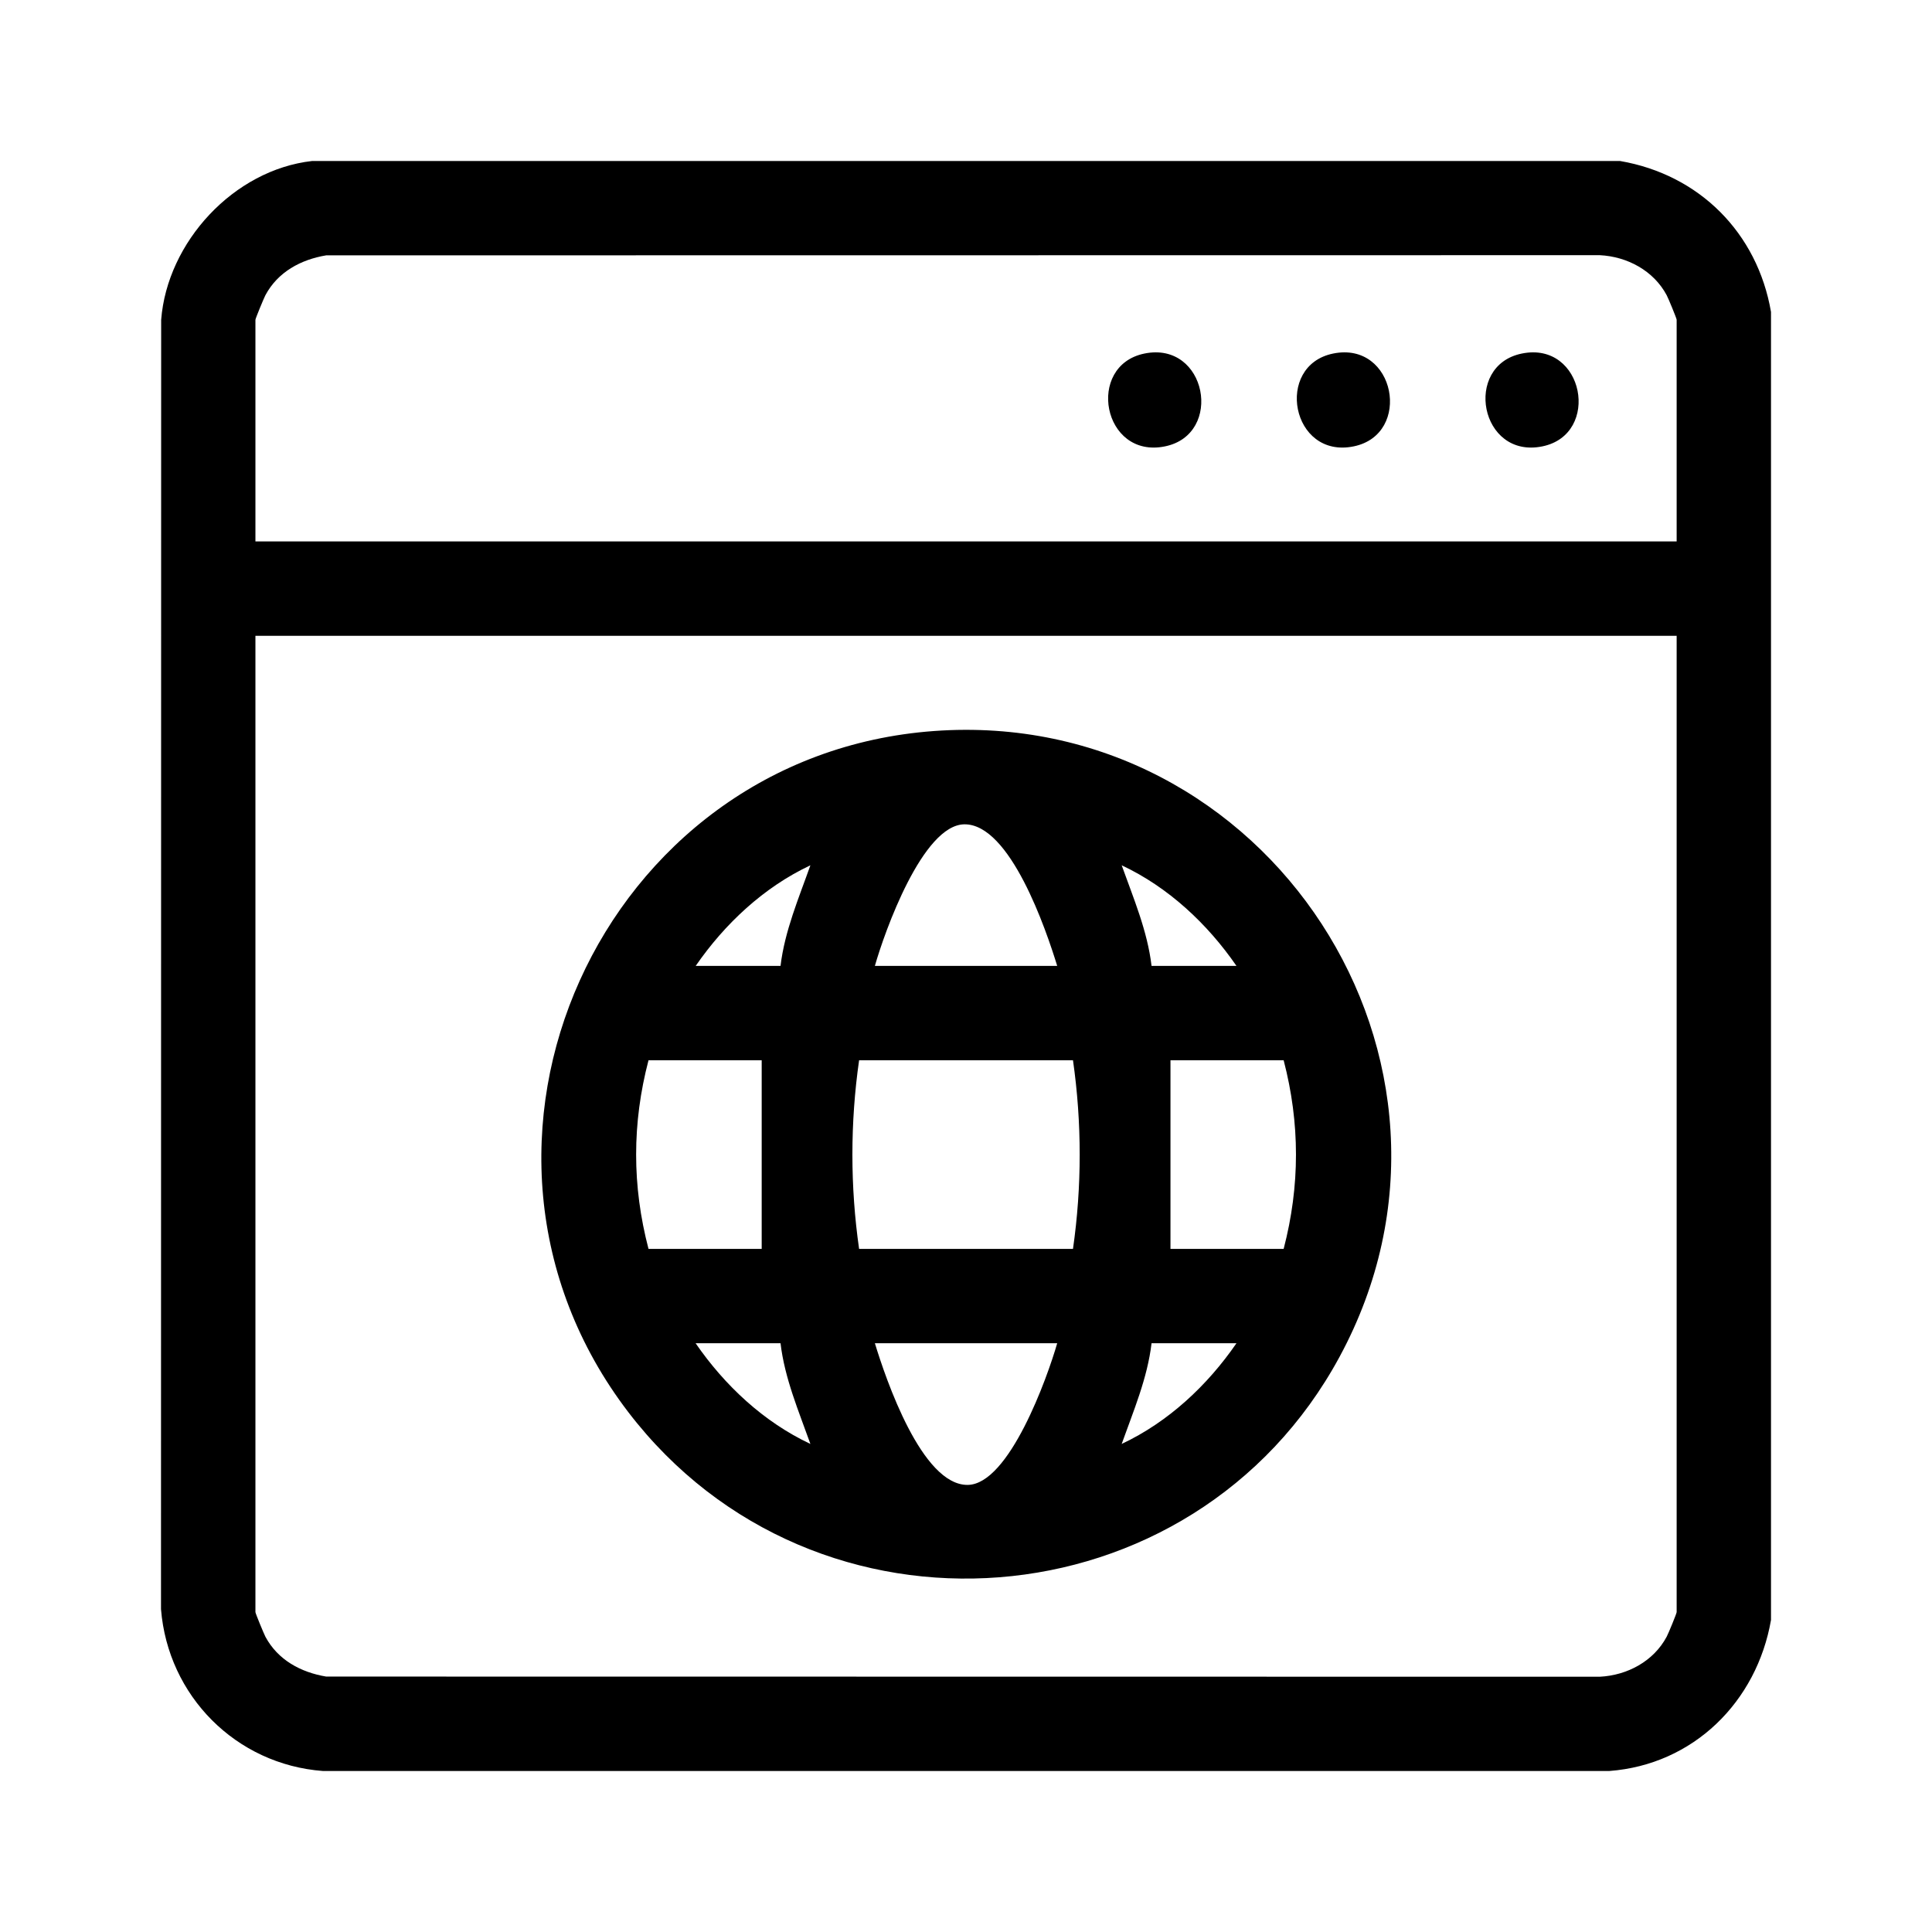 <svg width="24" height="24" viewBox="0 0 24 24" fill="none"
    xmlns="http://www.w3.org/2000/svg">
    <g clip-path="url(#clip0_991_2854)">
        <path d="M20.125 2C21.109 2.169 21.831 2.892 22 3.875V20.124C21.823 21.141 21.036 21.922 19.99 22H4.012C2.93 21.919 2.086 21.066 2 19.989L2.002 3.973C2.077 3.007 2.903 2.11 3.877 2H20.125H20.125ZM20.828 6.726V3.972C20.828 3.956 20.725 3.706 20.704 3.667C20.542 3.363 20.215 3.187 19.873 3.17L4.052 3.172C3.736 3.225 3.452 3.378 3.297 3.667C3.277 3.706 3.173 3.956 3.173 3.973V6.726H20.828V6.726ZM20.828 7.898H3.173V20.026C3.173 20.042 3.277 20.293 3.297 20.332C3.452 20.621 3.736 20.774 4.052 20.827L19.873 20.829C20.215 20.812 20.542 20.636 20.704 20.332C20.725 20.293 20.828 20.043 20.828 20.026V7.898Z" fill="black"/>
        <path d="M11.602 9.081C15.743 8.779 18.626 13.184 16.641 16.854C14.827 20.208 10.127 20.576 7.805 17.542C5.269 14.226 7.467 9.383 11.602 9.081V9.081ZM13.133 11.999C12.996 11.552 12.549 10.234 11.98 10.24C11.461 10.246 10.988 11.576 10.868 11.999H13.134H13.133ZM8.642 11.999H9.696C9.748 11.564 9.923 11.156 10.067 10.749C9.487 11.022 9.003 11.476 8.642 11.999ZM15.36 11.999C14.999 11.476 14.515 11.022 13.934 10.749C14.079 11.155 14.254 11.564 14.305 11.999H15.36ZM9.462 13.171H8.056C7.851 13.954 7.851 14.731 8.056 15.514H9.462V13.171ZM13.329 13.171H10.672C10.561 13.945 10.561 14.741 10.672 15.514H13.329C13.44 14.741 13.44 13.945 13.329 13.171ZM15.946 13.171H14.54V15.514H15.946C16.15 14.731 16.15 13.954 15.946 13.171ZM9.696 16.686H8.641C9.002 17.21 9.486 17.664 10.067 17.937C9.922 17.53 9.747 17.121 9.696 16.686ZM13.133 16.686H10.868C11.005 17.135 11.452 18.452 12.021 18.446C12.537 18.44 13.012 17.108 13.133 16.686H13.133ZM15.36 16.686H14.305C14.254 17.121 14.079 17.53 13.934 17.937C14.515 17.664 14.999 17.21 15.36 16.686Z" fill="black"/>
        <path d="M14.216 4.392C14.991 4.233 15.205 5.395 14.472 5.545C13.697 5.704 13.484 4.542 14.216 4.392Z" fill="black"/>
        <path d="M16.56 4.392C17.335 4.233 17.549 5.395 16.816 5.545C16.041 5.704 15.828 4.542 16.56 4.392Z" fill="black"/>
        <path d="M18.904 4.392C19.678 4.233 19.892 5.395 19.16 5.545C18.385 5.704 18.171 4.542 18.904 4.392Z" fill="black"/>
    </g>
    <defs>
        <clipPath id="clip0_991_2854">
            <rect width="20" height="20" fill="white" transform="translate(2 2)"/>
        </clipPath>
    </defs>
</svg>
